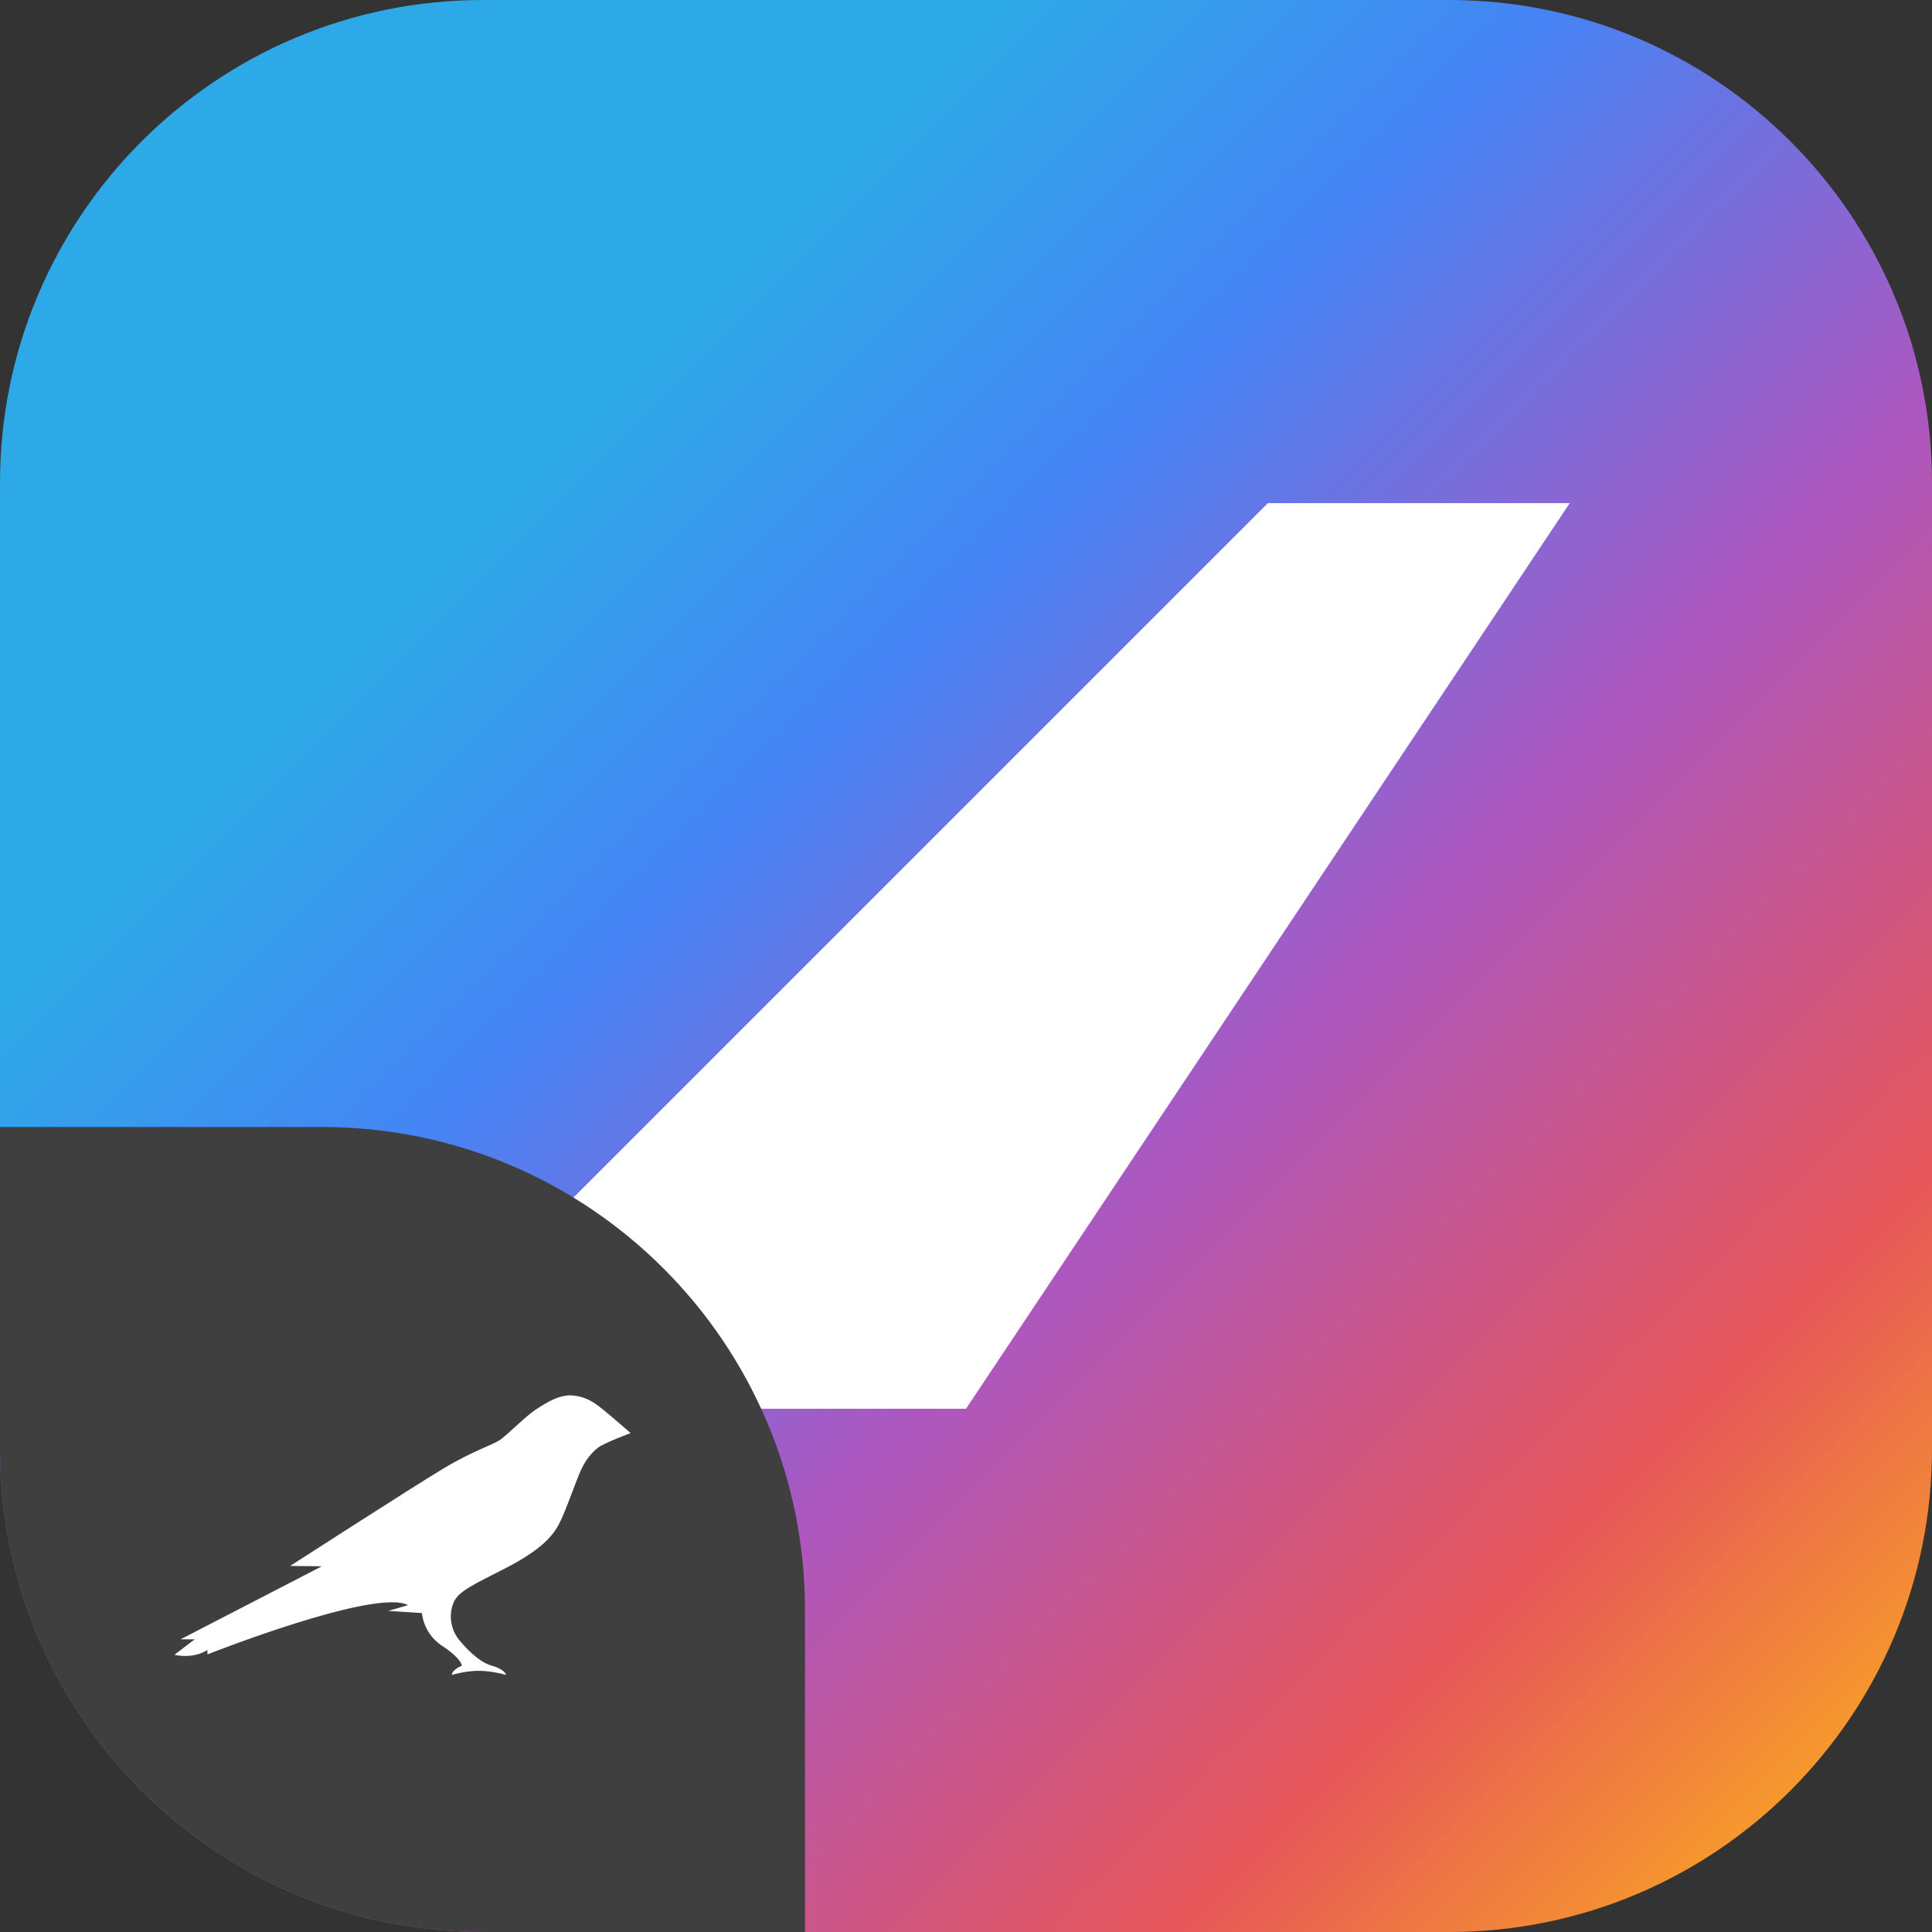 <svg width="48" height="48" viewBox="0 0 48 48" fill="none" xmlns="http://www.w3.org/2000/svg">
<rect x="0" y="0" width="48" height="48" fill="#333333" stroke="none"/>
<g clip-path="url(#clip0_1403_3607)">
<path d="M0 12C0 5.373 5.373 0 12 0H36C42.627 0 48 5.373 48 12V36C48 42.627 42.627 48 36 48H12C5.373 48 0 42.627 0 36V12Z" fill="url(#paint0_linear_1403_3607)"/>
<path d="M39 12.5H31.5L9 35H24L39 12.5Z" fill="white"/>
<path d="M0 28H8C14.627 28 20 33.373 20 40V48H12C5.373 48 0 42.627 0 36V28Z" fill="#3F3F3F"/>
<path d="M15.004 35.038C14.834 34.903 14.63 34.719 14.26 34.673C13.912 34.627 13.558 34.86 13.319 35.015C13.079 35.17 12.627 35.624 12.44 35.762C12.253 35.9 11.774 36.029 11.004 36.492C10.233 36.956 7.209 38.905 7.209 38.905L7.996 38.914L4.487 40.728H4.838L4.333 41.113C4.333 41.113 4.779 41.231 5.153 40.994V41.103C5.153 41.103 9.331 39.451 10.138 39.879L9.646 40.023C9.689 40.023 10.482 40.076 10.482 40.076C10.501 40.241 10.557 40.4 10.644 40.541C10.731 40.682 10.848 40.802 10.987 40.892C11.466 41.208 11.476 41.383 11.476 41.383C11.476 41.383 11.226 41.485 11.226 41.613C11.226 41.613 11.594 41.501 11.935 41.511C12.151 41.519 12.366 41.553 12.574 41.613C12.574 41.613 12.548 41.475 12.217 41.383C11.886 41.291 11.558 40.928 11.397 40.731C11.299 40.605 11.235 40.456 11.211 40.298C11.187 40.14 11.205 39.978 11.263 39.829C11.377 39.53 11.777 39.365 12.604 38.938C13.578 38.431 13.801 38.056 13.938 37.763C14.076 37.47 14.28 36.887 14.394 36.614C14.539 36.262 14.716 36.075 14.863 35.963C15.011 35.851 15.667 35.604 15.667 35.604C15.667 35.604 15.165 35.166 15.004 35.038Z" fill="white"/>
</g>
<defs>
<linearGradient id="paint0_linear_1403_3607" x1="0" y1="0" x2="48" y2="48" gradientUnits="userSpaceOnUse">
<stop offset="0.264" stop-color="#2EA9E7"/>
<stop offset="0.403" stop-color="#4584F5"/>
<stop offset="0.602" stop-color="#AC57C0"/>
<stop offset="0.802" stop-color="#E65659"/>
<stop offset="1" stop-color="#FFBF12"/>
</linearGradient>
<clipPath id="clip0_1403_3607">
<rect width="48" height="48" fill="white"/>
</clipPath>
</defs>
</svg>
